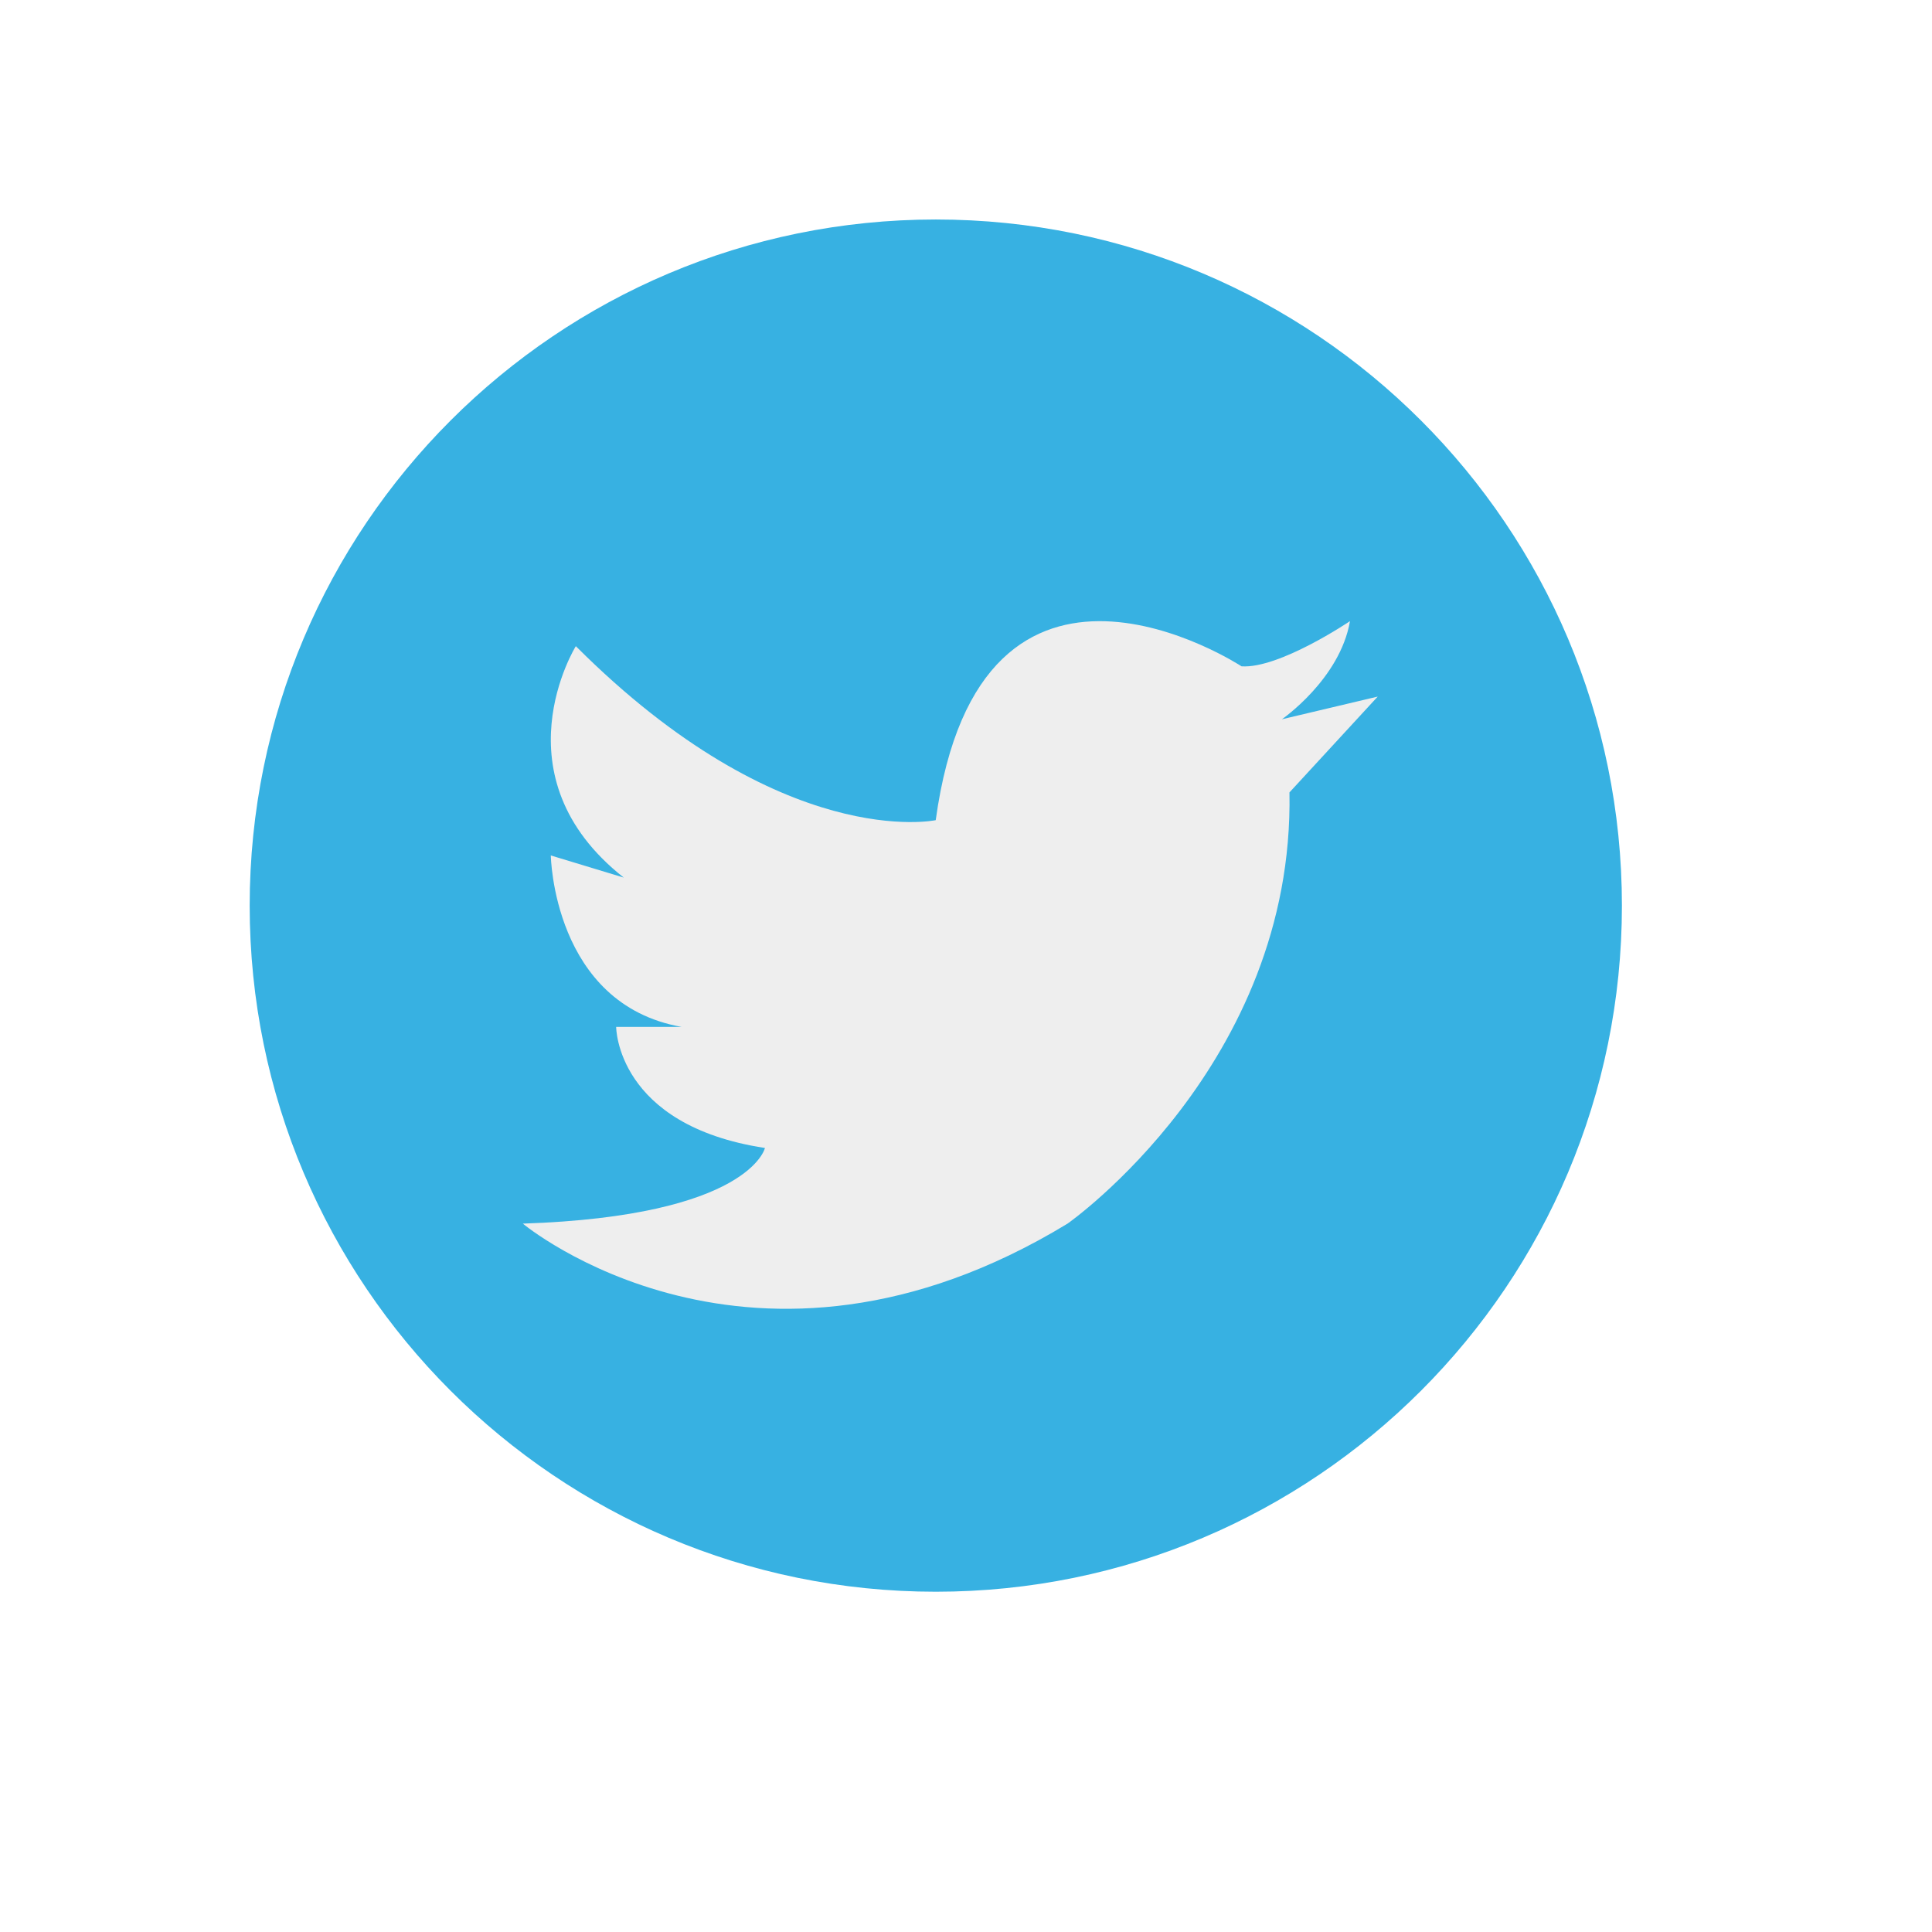 <svg width="55" height="55" viewBox="0 0 64 64" fill="none" xmlns="http://www.w3.org/2000/svg">
    <g filter="url(#filter0_d_3924_94)">
        <path
            d="M31 55C44.807 55 56 43.807 56 30C56 16.193 44.807 5 31 5C17.193 5 6 16.193 6 30C6 43.807 17.193 55 31 55Z"
            fill="white" />
    </g>
    <g clip-path="url(#clip0_3924_94)">
        <path
            d="M31 52.728C43.553 52.728 53.728 42.553 53.728 30C53.728 17.447 43.553 7.271 31 7.271C18.447 7.271 8.271 17.447 8.271 30C8.271 42.553 18.447 52.728 31 52.728Z"
            fill="#37B1E2" />
        <path
            d="M41.128 22.073C41.128 22.073 32.48 16.392 30.997 27.169C30.997 27.169 25.924 28.254 19.075 21.405C19.075 21.405 16.401 25.711 20.662 29.071L18.246 28.338C18.246 28.338 18.323 33.267 22.583 34.018H20.411C20.411 34.018 20.411 37.276 25.34 38.028C25.34 38.028 24.838 40.283 17.32 40.534C17.32 40.534 24.922 46.883 35.364 40.534C35.364 40.534 42.882 35.271 42.715 26.25L45.639 23.075L42.464 23.827C42.464 23.827 44.386 22.504 44.72 20.576C44.72 20.576 42.381 22.156 41.128 22.073Z"
            fill="#EEEEEE" />
    </g>
    <defs>
        <filter id="filter0_d_3924_94" x="0" y="0" width="64" height="64" filterUnits="userSpaceOnUse"
            color-interpolation-filters="sRGB">
            <feFlood flood-opacity="0" result="BackgroundImageFix" />
            <feColorMatrix in="SourceAlpha" type="matrix" values="0 0 0 0 0 0 0 0 0 0 0 0 0 0 0 0 0 0 127 0"
                result="hardAlpha" />
            <feOffset dx="1" dy="2" />
            <feGaussianBlur stdDeviation="3.5" />
            <feComposite in2="hardAlpha" operator="out" />
            <feColorMatrix type="matrix" values="0 0 0 0 0 0 0 0 0 0 0 0 0 0 0 0 0 0 0.13 0" />
            <feBlend mode="normal" in2="BackgroundImageFix" result="effect1_dropShadow_3924_94" />
            <feBlend mode="normal" in="SourceGraphic" in2="effect1_dropShadow_3924_94" result="shape" />
        </filter>
        <clipPath id="clip0_3924_94">
            <rect width="45.455" height="45.455" fill="white" transform="translate(8.271 7.271)" />
        </clipPath>
    </defs>
</svg>